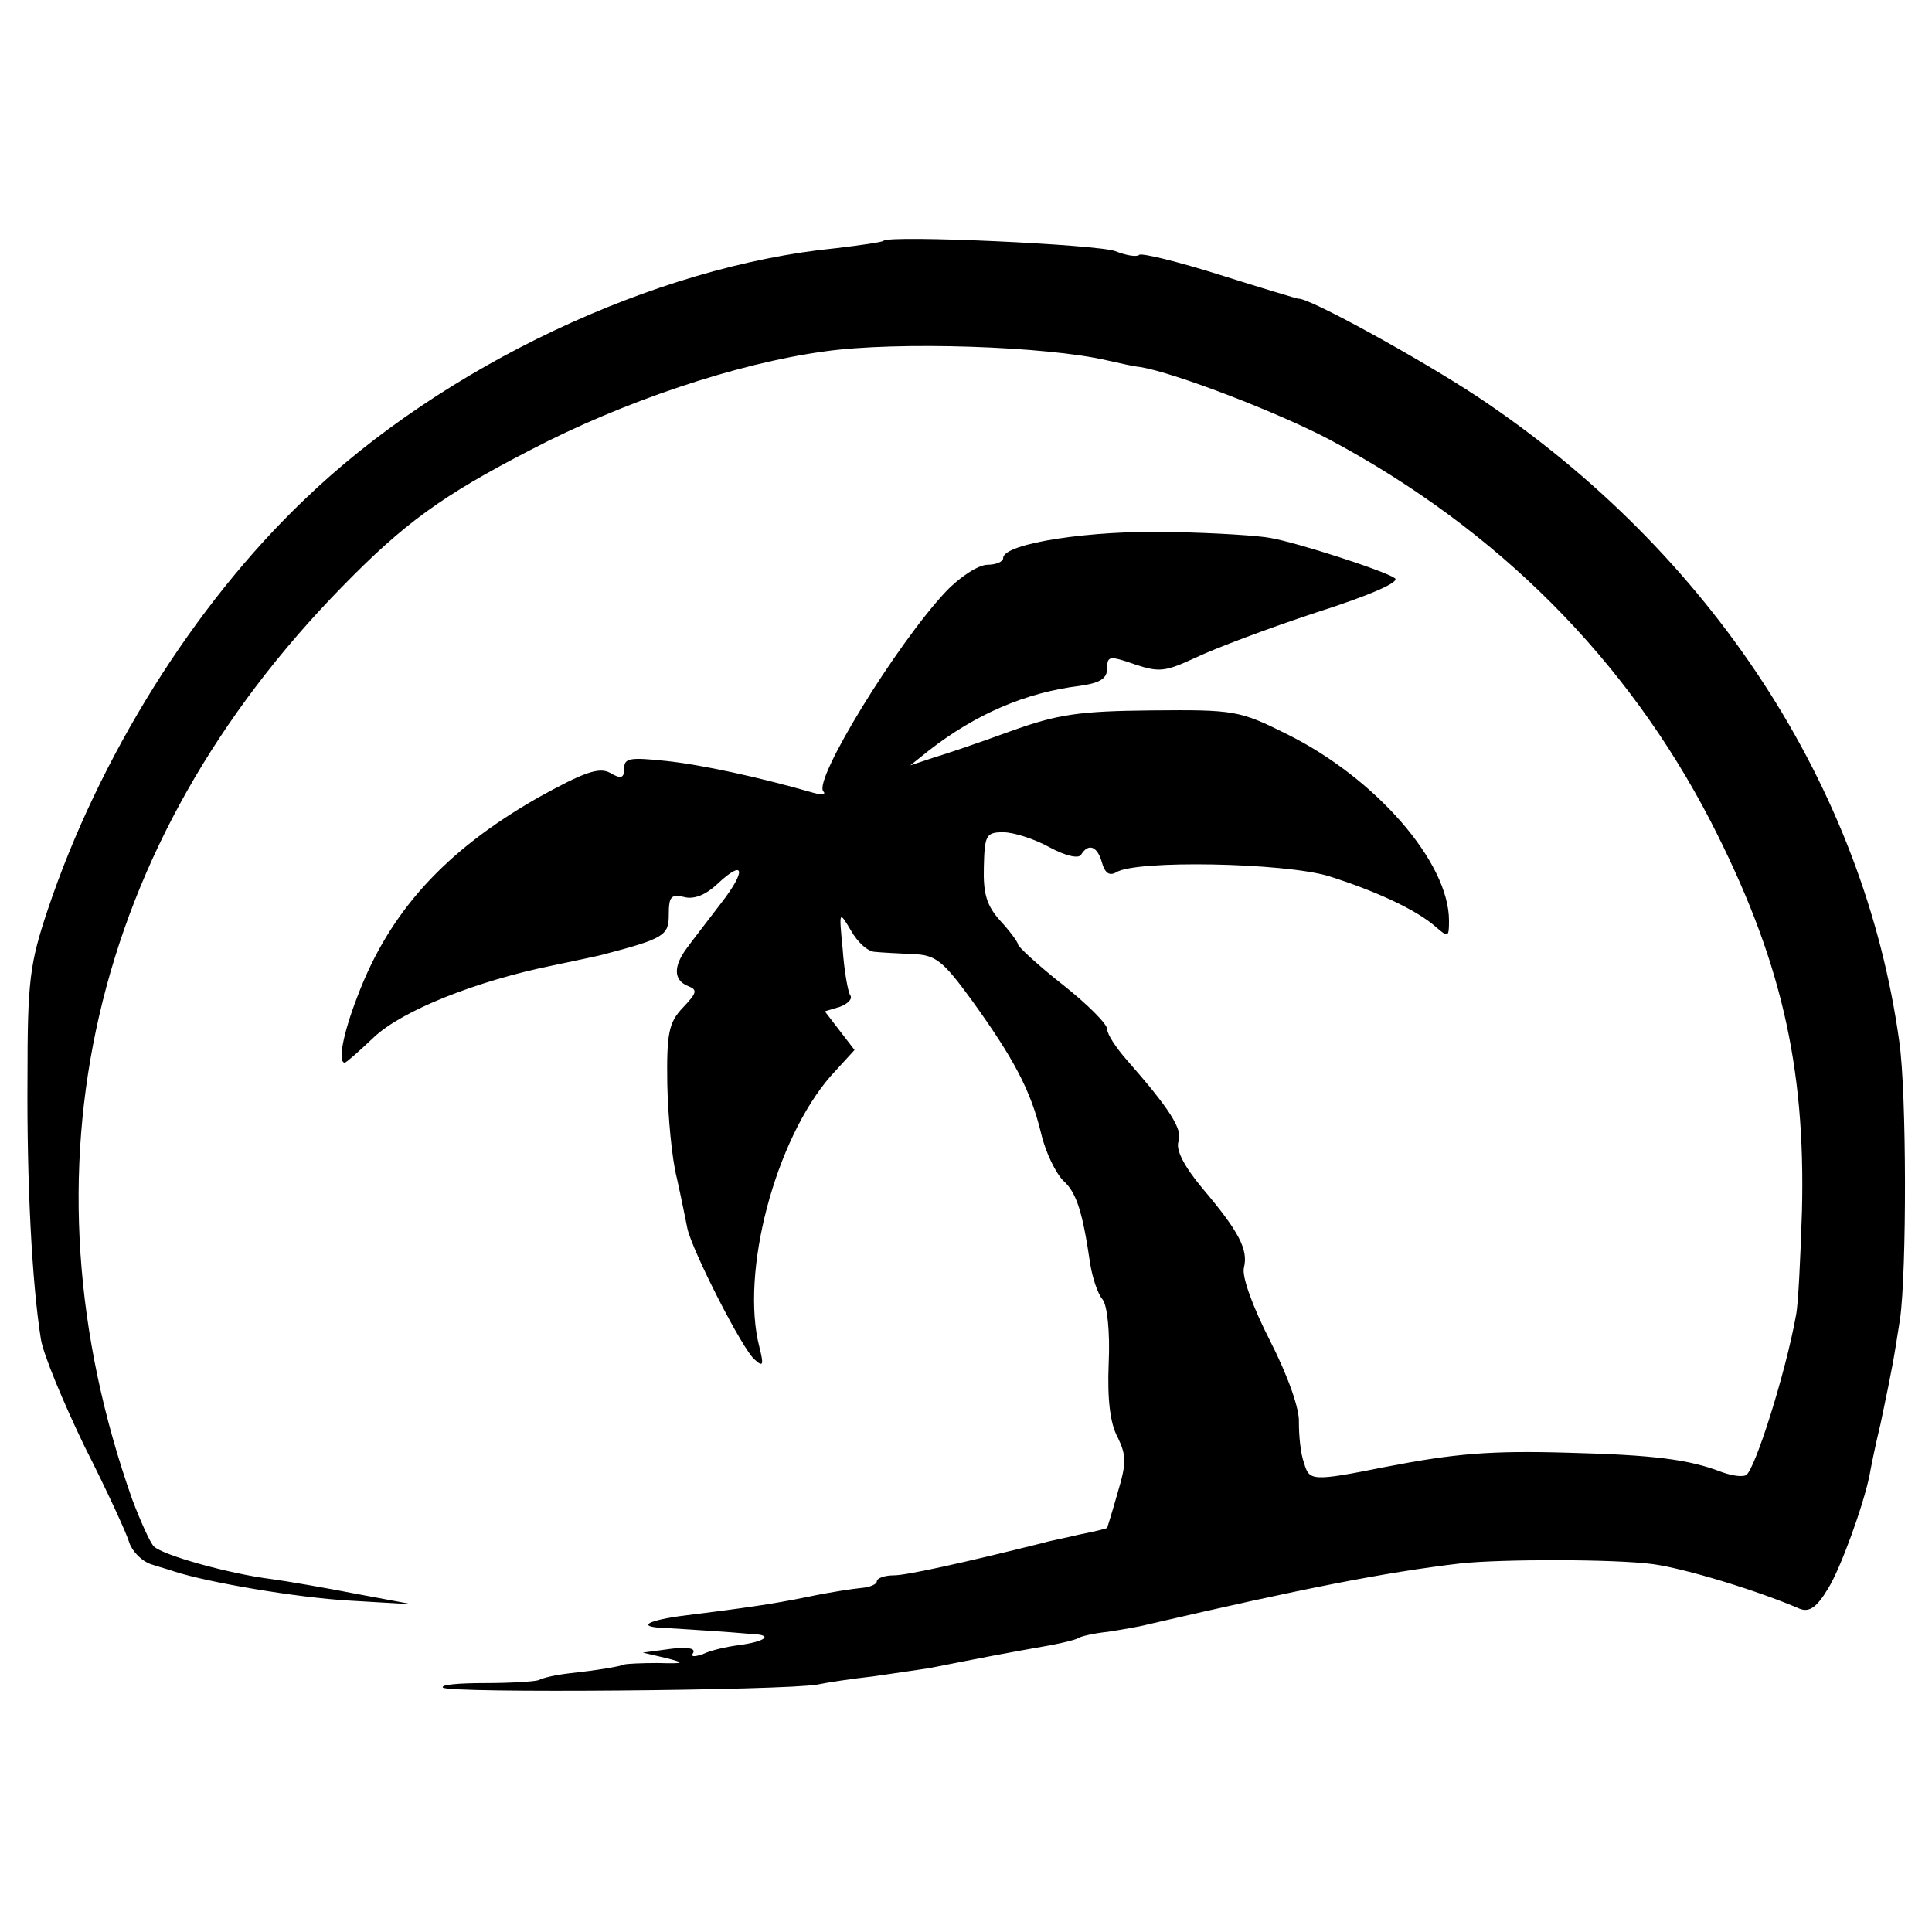 <?xml version="1.0" standalone="no"?>
<!DOCTYPE svg PUBLIC "-//W3C//DTD SVG 20010904//EN"
 "http://www.w3.org/TR/2001/REC-SVG-20010904/DTD/svg10.dtd">
<svg version="1.0" xmlns="http://www.w3.org/2000/svg"
 width="260pt" height="260pt" viewBox="0 0 260 260"
 preserveAspectRatio="xMidYMid meet">
<g transform="translate(0,260) scale(0.1,-0.1)"
fill="#000000" stroke="none">
<path d="M1189 2276 c-2 -2 -31 -6 -64 -10 -244 -24 -529 -159 -715 -338 -149
-142 -277 -347 -346 -553 -24 -72 -27 -95 -27 -225 -1 -141 6 -277 18 -352 3
-20 30 -85 59 -145 30 -59 57 -118 60 -129 4 -12 17 -25 29 -29 12 -4 27 -8
32 -10 47 -15 165 -35 235 -39 l85 -5 -75 14 c-41 8 -93 17 -115 20 -56 7
-146 32 -158 44 -5 5 -18 34 -29 63 -157 444 -56 883 283 1229 83 85 134 122
252 183 126 66 279 117 396 133 98 14 300 7 381 -12 14 -3 34 -8 45 -9 47 -8
185 -61 255 -98 226 -121 399 -295 512 -513 94 -183 128 -328 123 -525 -2 -63
-5 -126 -8 -140 -14 -78 -55 -207 -67 -215 -5 -3 -19 -1 -33 4 -44 17 -91 23
-207 26 -104 3 -152 -1 -245 -19 -100 -20 -103 -19 -110 5 -5 13 -7 38 -7 55
1 18 -15 63 -39 110 -23 45 -38 86 -35 98 6 24 -6 48 -56 107 -25 30 -36 52
-32 63 6 16 -12 44 -70 110 -14 16 -26 34 -26 41 0 7 -27 34 -60 60 -33 26
-60 51 -60 54 0 3 -11 18 -24 32 -18 20 -23 36 -22 72 1 43 3 47 26 47 14 0
42 -9 62 -20 22 -12 40 -16 43 -10 10 16 22 11 28 -11 4 -14 10 -18 19 -13 26
17 226 13 286 -5 63 -20 118 -45 145 -69 16 -14 17 -13 17 9 0 79 -99 192
-218 251 -64 32 -71 33 -182 32 -98 -1 -126 -5 -190 -28 -41 -15 -88 -31 -105
-36 l-30 -10 25 20 c63 49 130 78 203 87 28 4 37 10 37 24 0 16 3 17 37 5 33
-11 41 -10 82 9 25 12 99 40 163 61 72 23 113 41 105 46 -14 10 -132 48 -167
54 -14 3 -74 7 -133 8 -107 3 -227 -15 -227 -35 0 -5 -10 -9 -21 -9 -12 0 -37
-16 -56 -36 -66 -70 -179 -254 -165 -269 4 -4 -2 -5 -13 -2 -73 21 -151 38
-199 43 -48 5 -56 4 -56 -10 0 -13 -4 -15 -19 -6 -15 8 -35 1 -98 -34 -124
-71 -199 -153 -242 -267 -19 -49 -27 -89 -17 -89 2 0 19 15 39 34 38 36 138
76 242 97 33 7 62 13 65 14 84 22 90 26 90 54 0 24 3 28 20 24 14 -4 30 3 45
17 37 35 40 19 5 -26 -16 -21 -37 -48 -45 -59 -19 -25 -19 -44 1 -52 13 -5 12
-9 -7 -29 -19 -20 -22 -34 -21 -103 1 -43 6 -100 13 -127 6 -27 12 -57 14 -67
6 -29 75 -165 91 -177 11 -10 12 -7 6 17 -26 100 21 279 96 365 l32 35 -20 26
-20 26 20 6 c11 4 18 11 14 16 -3 5 -8 33 -10 62 -5 51 -5 52 11 25 9 -16 23
-29 33 -29 9 -1 32 -2 51 -3 30 -1 40 -9 78 -61 57 -79 80 -122 94 -180 6 -26
20 -54 30 -64 18 -16 26 -43 36 -111 3 -19 10 -41 17 -49 6 -8 10 -43 8 -86
-2 -48 2 -81 12 -99 12 -25 12 -35 0 -75 -7 -25 -14 -47 -14 -47 0 -1 -17 -5
-37 -9 -21 -5 -42 -9 -48 -11 -108 -27 -185 -44 -202 -44 -13 0 -23 -4 -23 -8
0 -4 -9 -8 -21 -9 -11 -1 -44 -6 -72 -12 -49 -10 -85 -15 -173 -26 -48 -7 -56
-15 -16 -16 18 -1 46 -3 62 -4 17 -1 40 -3 52 -4 29 -1 19 -10 -18 -15 -16 -2
-38 -7 -48 -12 -12 -4 -17 -4 -13 2 3 6 -9 8 -31 5 l-37 -5 30 -7 c28 -7 27
-8 -10 -7 -22 0 -42 -1 -45 -2 -7 -3 -38 -8 -75 -12 -17 -2 -35 -6 -40 -9 -6
-2 -38 -4 -72 -4 -34 0 -60 -2 -57 -6 5 -8 459 -4 504 4 14 3 48 8 75 11 28 4
61 9 75 11 76 15 96 19 164 31 16 3 32 7 36 9 4 3 22 7 41 9 19 3 43 7 54 10
207 48 318 70 420 82 55 6 209 6 260 -1 43 -6 139 -35 197 -60 13 -5 23 2 38
27 17 27 48 113 56 153 1 6 7 37 15 70 17 81 17 83 26 140 9 64 9 304 -1 373
-47 342 -253 658 -566 867 -75 50 -231 136 -243 133 -1 0 -48 14 -105 32 -57
18 -106 30 -109 27 -3 -3 -17 -1 -32 5 -23 9 -303 22 -312 14z"/>
</g>
</svg>
